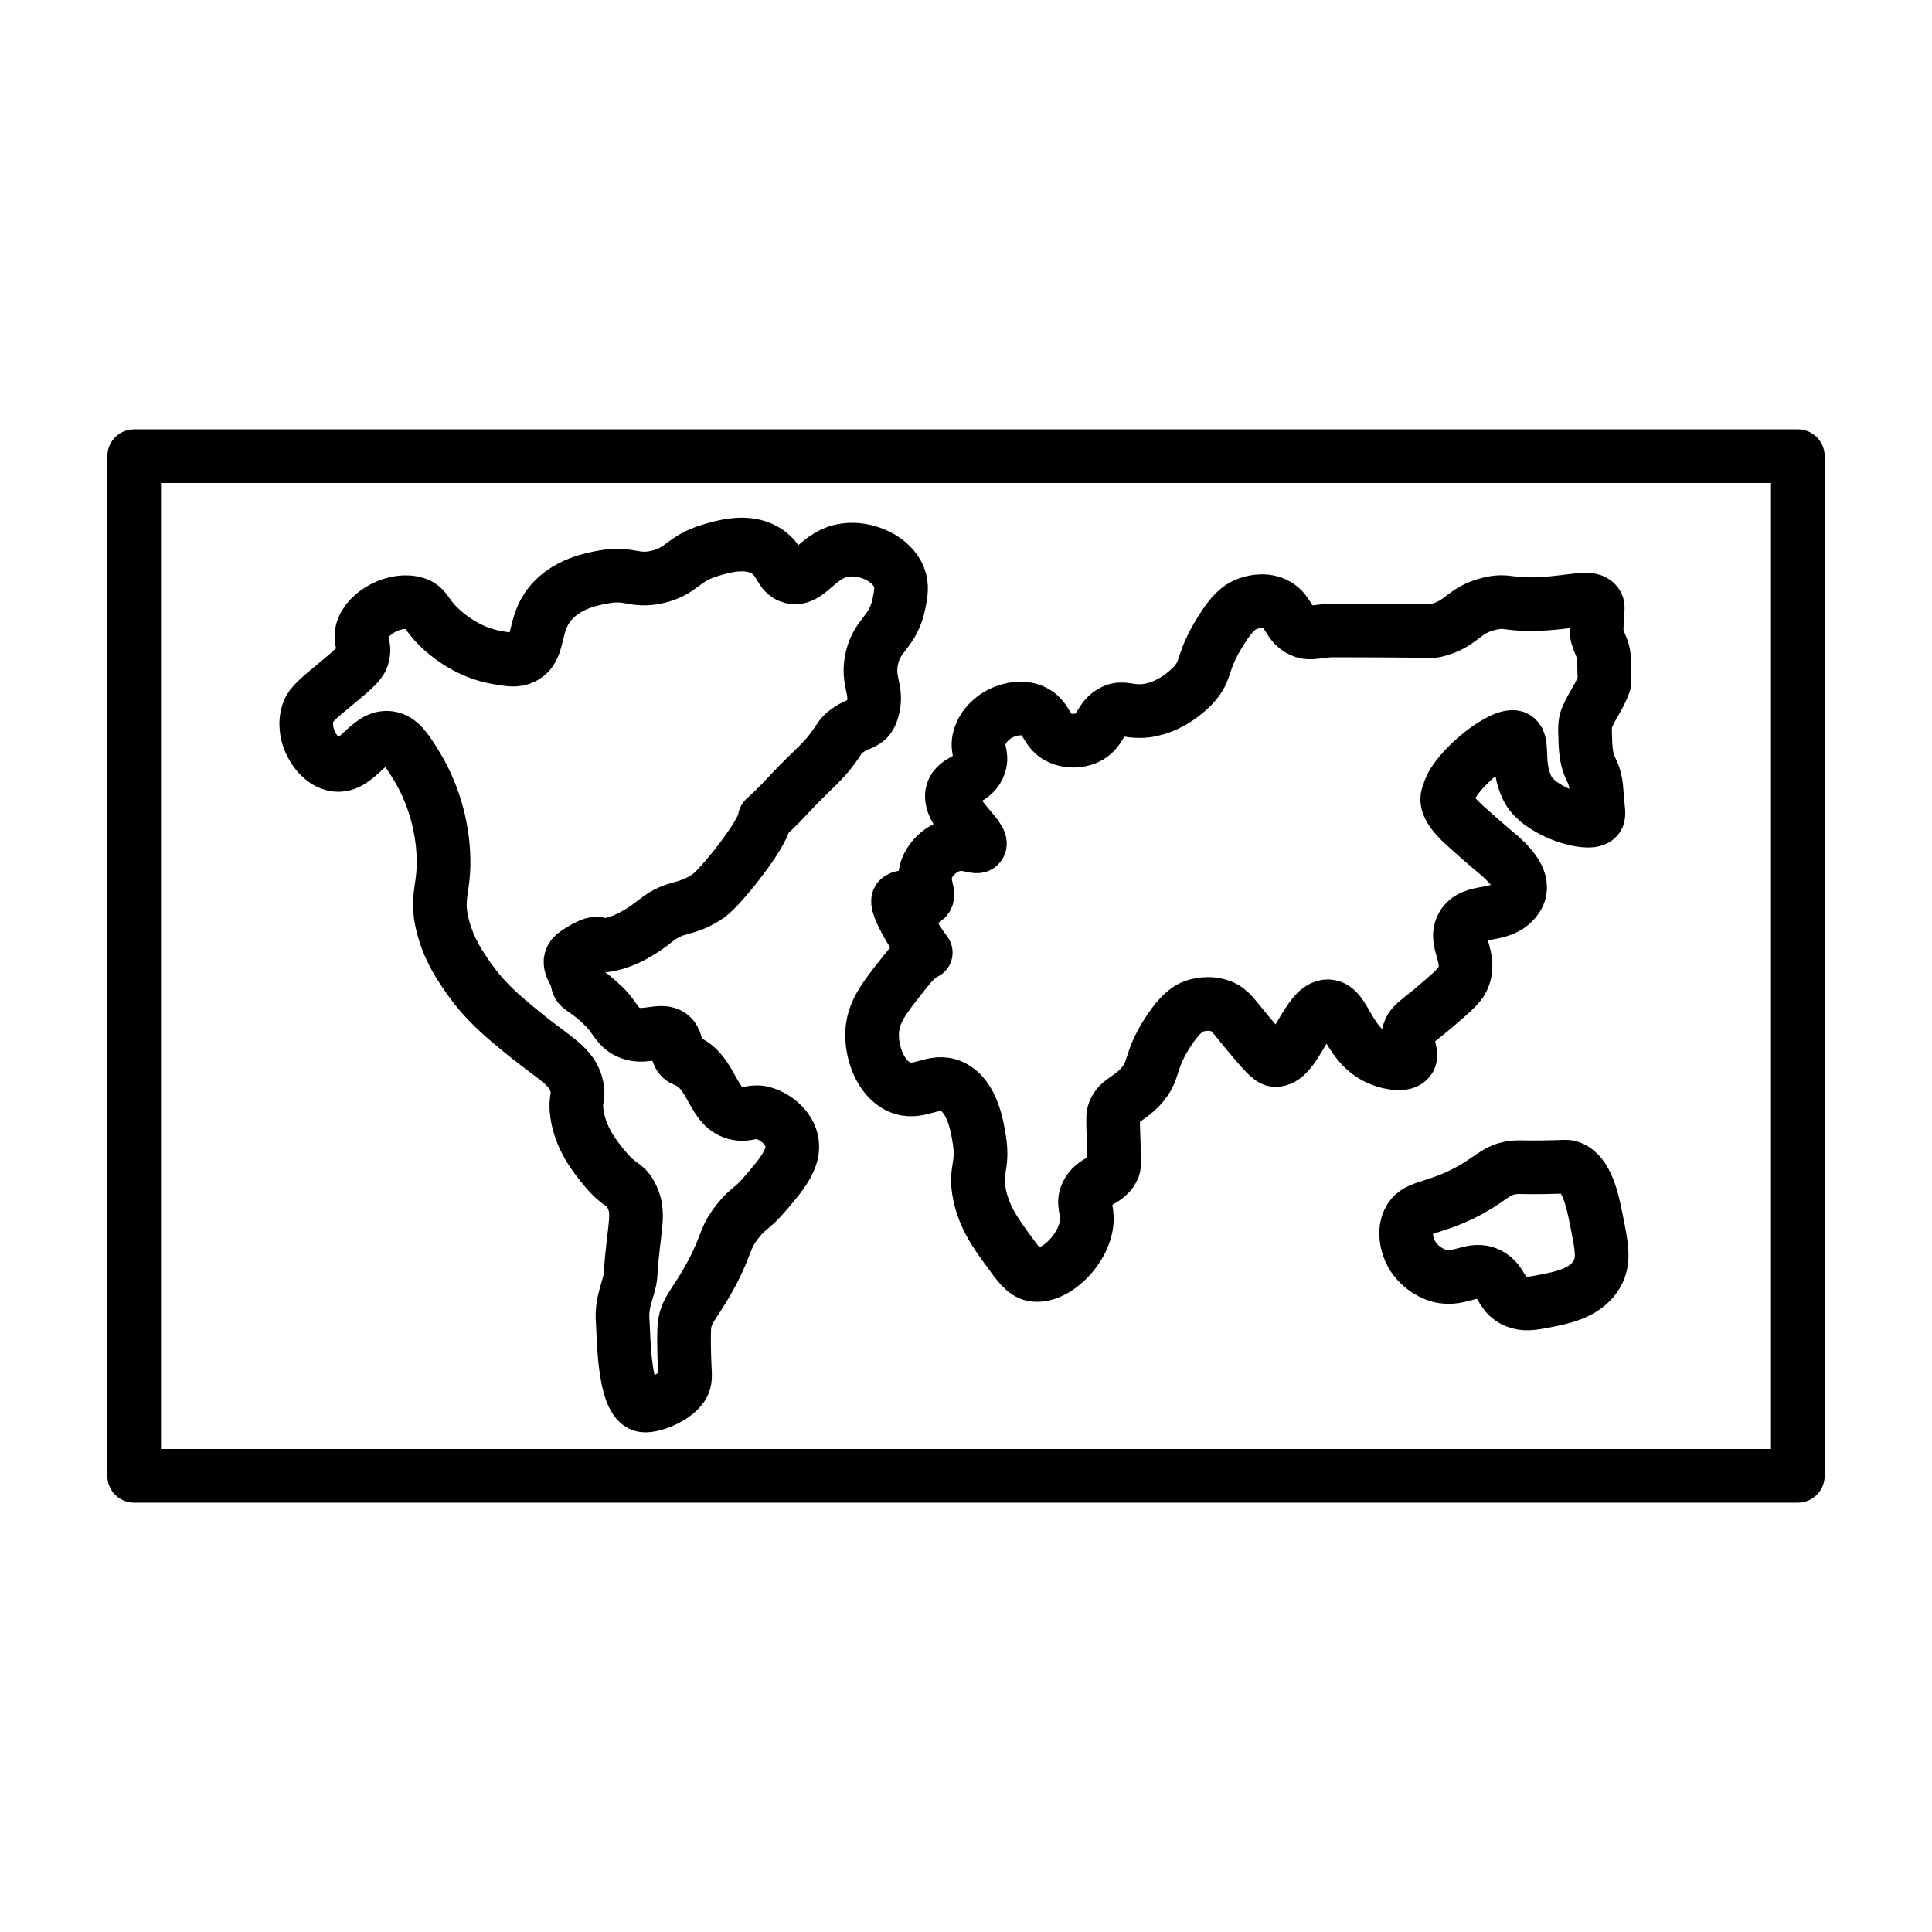 <svg id="emoji" xmlns="http://www.w3.org/2000/svg" viewBox="0 0 72 72">
  <g id="line">
    <rect x="5" y="17" fill="none" stroke="#000000" stroke-width="2" stroke-linecap="round" stroke-linejoin="round" stroke-miterlimit="10" width="62" height="38"></rect>
    <path fill="none" stroke="#000000" stroke-width="2" stroke-linecap="round" stroke-linejoin="round" stroke-miterlimit="10" d="
		M28.5,30.5c-0.042,0.583-1.667,2.586-2.083,2.875c-0.868,0.603-1.207,0.327-1.964,0.922
		c-0.479,0.377-1.079,0.781-1.812,0.922C22.234,35.297,22.414,34.913,21.5,35.5c-0.509,0.327-0.057,0.679,0,1
		c0.077,0.432,0.134,0.172,1,1c0.452,0.433,0.492,0.818,1,1c0.317,0.114,0.548,0.051,1,0
		c0.948-0.108,0.526,0.827,1,1c1.089,0.399,0.997,1.832,2,2c0.405,0.068,0.551-0.144,1,0
		c0.411,0.132,0.883,0.501,1,1c0.154,0.657-0.372,1.269-1,2c-0.508,0.591-0.602,0.5-1,1c-0.531,0.668-0.389,0.864-1,2
		c-0.618,1.15-0.958,1.311-1,2c-0.017,0.288-0.001,0.969,0,1c0.018,0.695,0.056,0.787,0,1
		c-0.131,0.497-1.14,0.932-1.521,0.875c-0.75-0.113-0.736-2.703-0.771-3.104C23.138,48.461,23.47,48.008,23.5,47.5
		c0.104-1.757,0.397-2.302,0-3c-0.253-0.446-0.387-0.249-1-1c-0.346-0.424-0.87-1.082-1-2
		c-0.082-0.579,0.089-0.582,0-1c-0.165-0.775-0.808-1.026-2-2c-0.735-0.601-1.387-1.134-2-2
		c-0.319-0.45-0.769-1.087-1-2c-0.304-1.202,0.149-1.399,0-3c-0.034-0.361-0.179-1.676-1-3
		c-0.348-0.562-0.594-0.946-1-1c-0.774-0.103-1.19,1.115-2,1c-0.484-0.069-0.858-0.579-1-1
		c-0.038-0.113-0.176-0.544,0-1c0.098-0.253,0.399-0.502,1-1c0.614-0.508,0.922-0.767,1-1
		c0.146-0.439-0.117-0.595,0-1c0.201-0.693,1.265-1.244,2-1c0.422,0.14,0.331,0.408,1,1c0.325,0.287,1.026,0.827,2,1
		c0.492,0.088,0.738,0.131,1,0c0.647-0.324,0.338-1.181,1-2c0.609-0.753,1.599-0.929,2-1
		c0.99-0.175,1.125,0.201,2,0c0.94-0.216,0.913-0.68,2-1c0.476-0.14,1.315-0.388,2,0
		c0.617,0.349,0.535,0.888,1,1c0.649,0.157,0.967-0.855,2-1c0.789-0.111,1.727,0.321,2,1c0.136,0.337,0.072,0.647,0,1
		c-0.218,1.065-0.795,1.13-1,2c-0.222,0.946,0.254,1.175,0,2c-0.167,0.542-0.5,0.375-1.031,0.812
		C31.226,27.513,31.167,27.833,30.5,28.5c-0.333,0.333-0.679,0.654-1,1C28.769,30.288,28.653,30.347,28.5,30.5"></path>
    <path fill="none" stroke="#000000" stroke-width="2" stroke-linecap="round" stroke-linejoin="round" stroke-miterlimit="10" d="
		M34.5,35.5c-0.233-0.296-1.228-1.826-1-2c0.282-0.215,0.781,0.208,1,0c0.182-0.172-0.117-0.504,0-1
		c0.112-0.478,0.556-0.877,1-1c0.528-0.146,0.897,0.145,1,0c0.198-0.279-1.238-1.262-1-2c0.147-0.458,0.803-0.402,1-1
		c0.132-0.402-0.127-0.54,0-1c0.129-0.465,0.537-0.845,1-1c0.132-0.044,0.572-0.192,1,0
		c0.542,0.243,0.458,0.757,1,1c0.305,0.137,0.695,0.137,1,0c0.541-0.242,0.483-0.767,1-1
		c0.343-0.154,0.513,0.011,1,0c1.117-0.024,1.939-0.931,2-1c0.503-0.571,0.248-0.799,1-2
		c0.401-0.641,0.665-0.88,1-1c0.095-0.034,0.556-0.199,1,0c0.539,0.241,0.485,0.764,1,1
		c0.267,0.122,0.44,0.055,1,0c0.071-0.007,0.714-0.005,2,0c1.905,0.007,1.82,0.044,2,0c1.011-0.247,0.991-0.753,2-1
		c0.698-0.171,0.683,0.077,2,0c1.198-0.07,1.775-0.308,2,0c0.086,0.117,0.021,0.178,0,1
		c-0.009,0.335,0.271,0.65,0.276,1.042c0.011,0.892,0.043,0.835-0.005,0.958
		c-0.207,0.529-0.362,0.659-0.604,1.188c-0.09,0.197-0.119,0.274-0.083,1.021
		c0.053,1.097,0.356,0.848,0.417,1.792c0.048,0.738,0.125,0.886,0,1c-0.336,0.305-2.173-0.264-2.583-1.125
		c-0.431-0.905-0.122-1.673-0.417-1.875c-0.405-0.278-2.233,1.126-2.5,2.016c-0.053,0.176-0.284,0.453,0.578,1.234
		c0.872,0.79,1.248,1.084,1.328,1.156c0.484,0.438,1.008,1.028,0.594,1.594c-0.557,0.76-1.616,0.316-2,1
		c-0.345,0.613,0.386,1.185,0,2c-0.111,0.235-0.407,0.49-1,1c-0.659,0.568-0.905,0.651-1,1
		c-0.128,0.467,0.185,0.783,0,1c-0.237,0.279-0.967,0.013-1,0c-1.29-0.484-1.342-1.97-2-2
		c-0.789-0.036-1.222,2.078-2,2c-0.175-0.018-0.45-0.345-1-1c-0.529-0.63-0.642-0.862-1-1
		c-0.458-0.177-0.891-0.037-1,0c-0.18,0.061-0.503,0.222-1,1c-0.707,1.108-0.438,1.395-1,2
		c-0.476,0.513-0.858,0.509-1,1c-0.03,0.104-0.02,0.403,0,1c0.021,0.614,0.03,0.922,0,1
		c-0.208,0.531-0.762,0.471-1,1c-0.164,0.363,0.026,0.551,0,1c-0.06,1.034-1.19,2.148-2,2
		c-0.322-0.059-0.548-0.373-1-1c-0.4-0.555-0.829-1.15-1-2c-0.185-0.915,0.153-1.01,0-2c-0.078-0.502-0.253-1.632-1-2
		c-0.717-0.353-1.245,0.348-2,0c-0.703-0.324-1.023-1.289-1-2c0.025-0.759,0.444-1.293,1-2
		C33.936,35.946,34.154,35.669,34.5,35.5"></path>
    <path fill="none" stroke="#000000" stroke-width="2" stroke-linecap="round" stroke-linejoin="round" stroke-miterlimit="10" d="
		M54.5,44.5c-1.18,0.579-1.744,0.453-2,1c-0.199,0.424-0.039,0.886,0,1c0.243,0.704,0.925,0.972,1,1
		c0.864,0.324,1.339-0.354,2,0c0.504,0.271,0.426,0.771,1,1c0.316,0.126,0.597,0.076,1,0
		c0.693-0.131,1.583-0.3,2-1c0.299-0.501,0.198-1.01,0-2c-0.153-0.768-0.355-1.778-1-2
		c-0.126-0.043-0.138-0.012-1,0c-0.731,0.01-0.806-0.012-1,0C55.735,43.546,55.596,43.962,54.5,44.5z"></path>
  </g>
</svg>